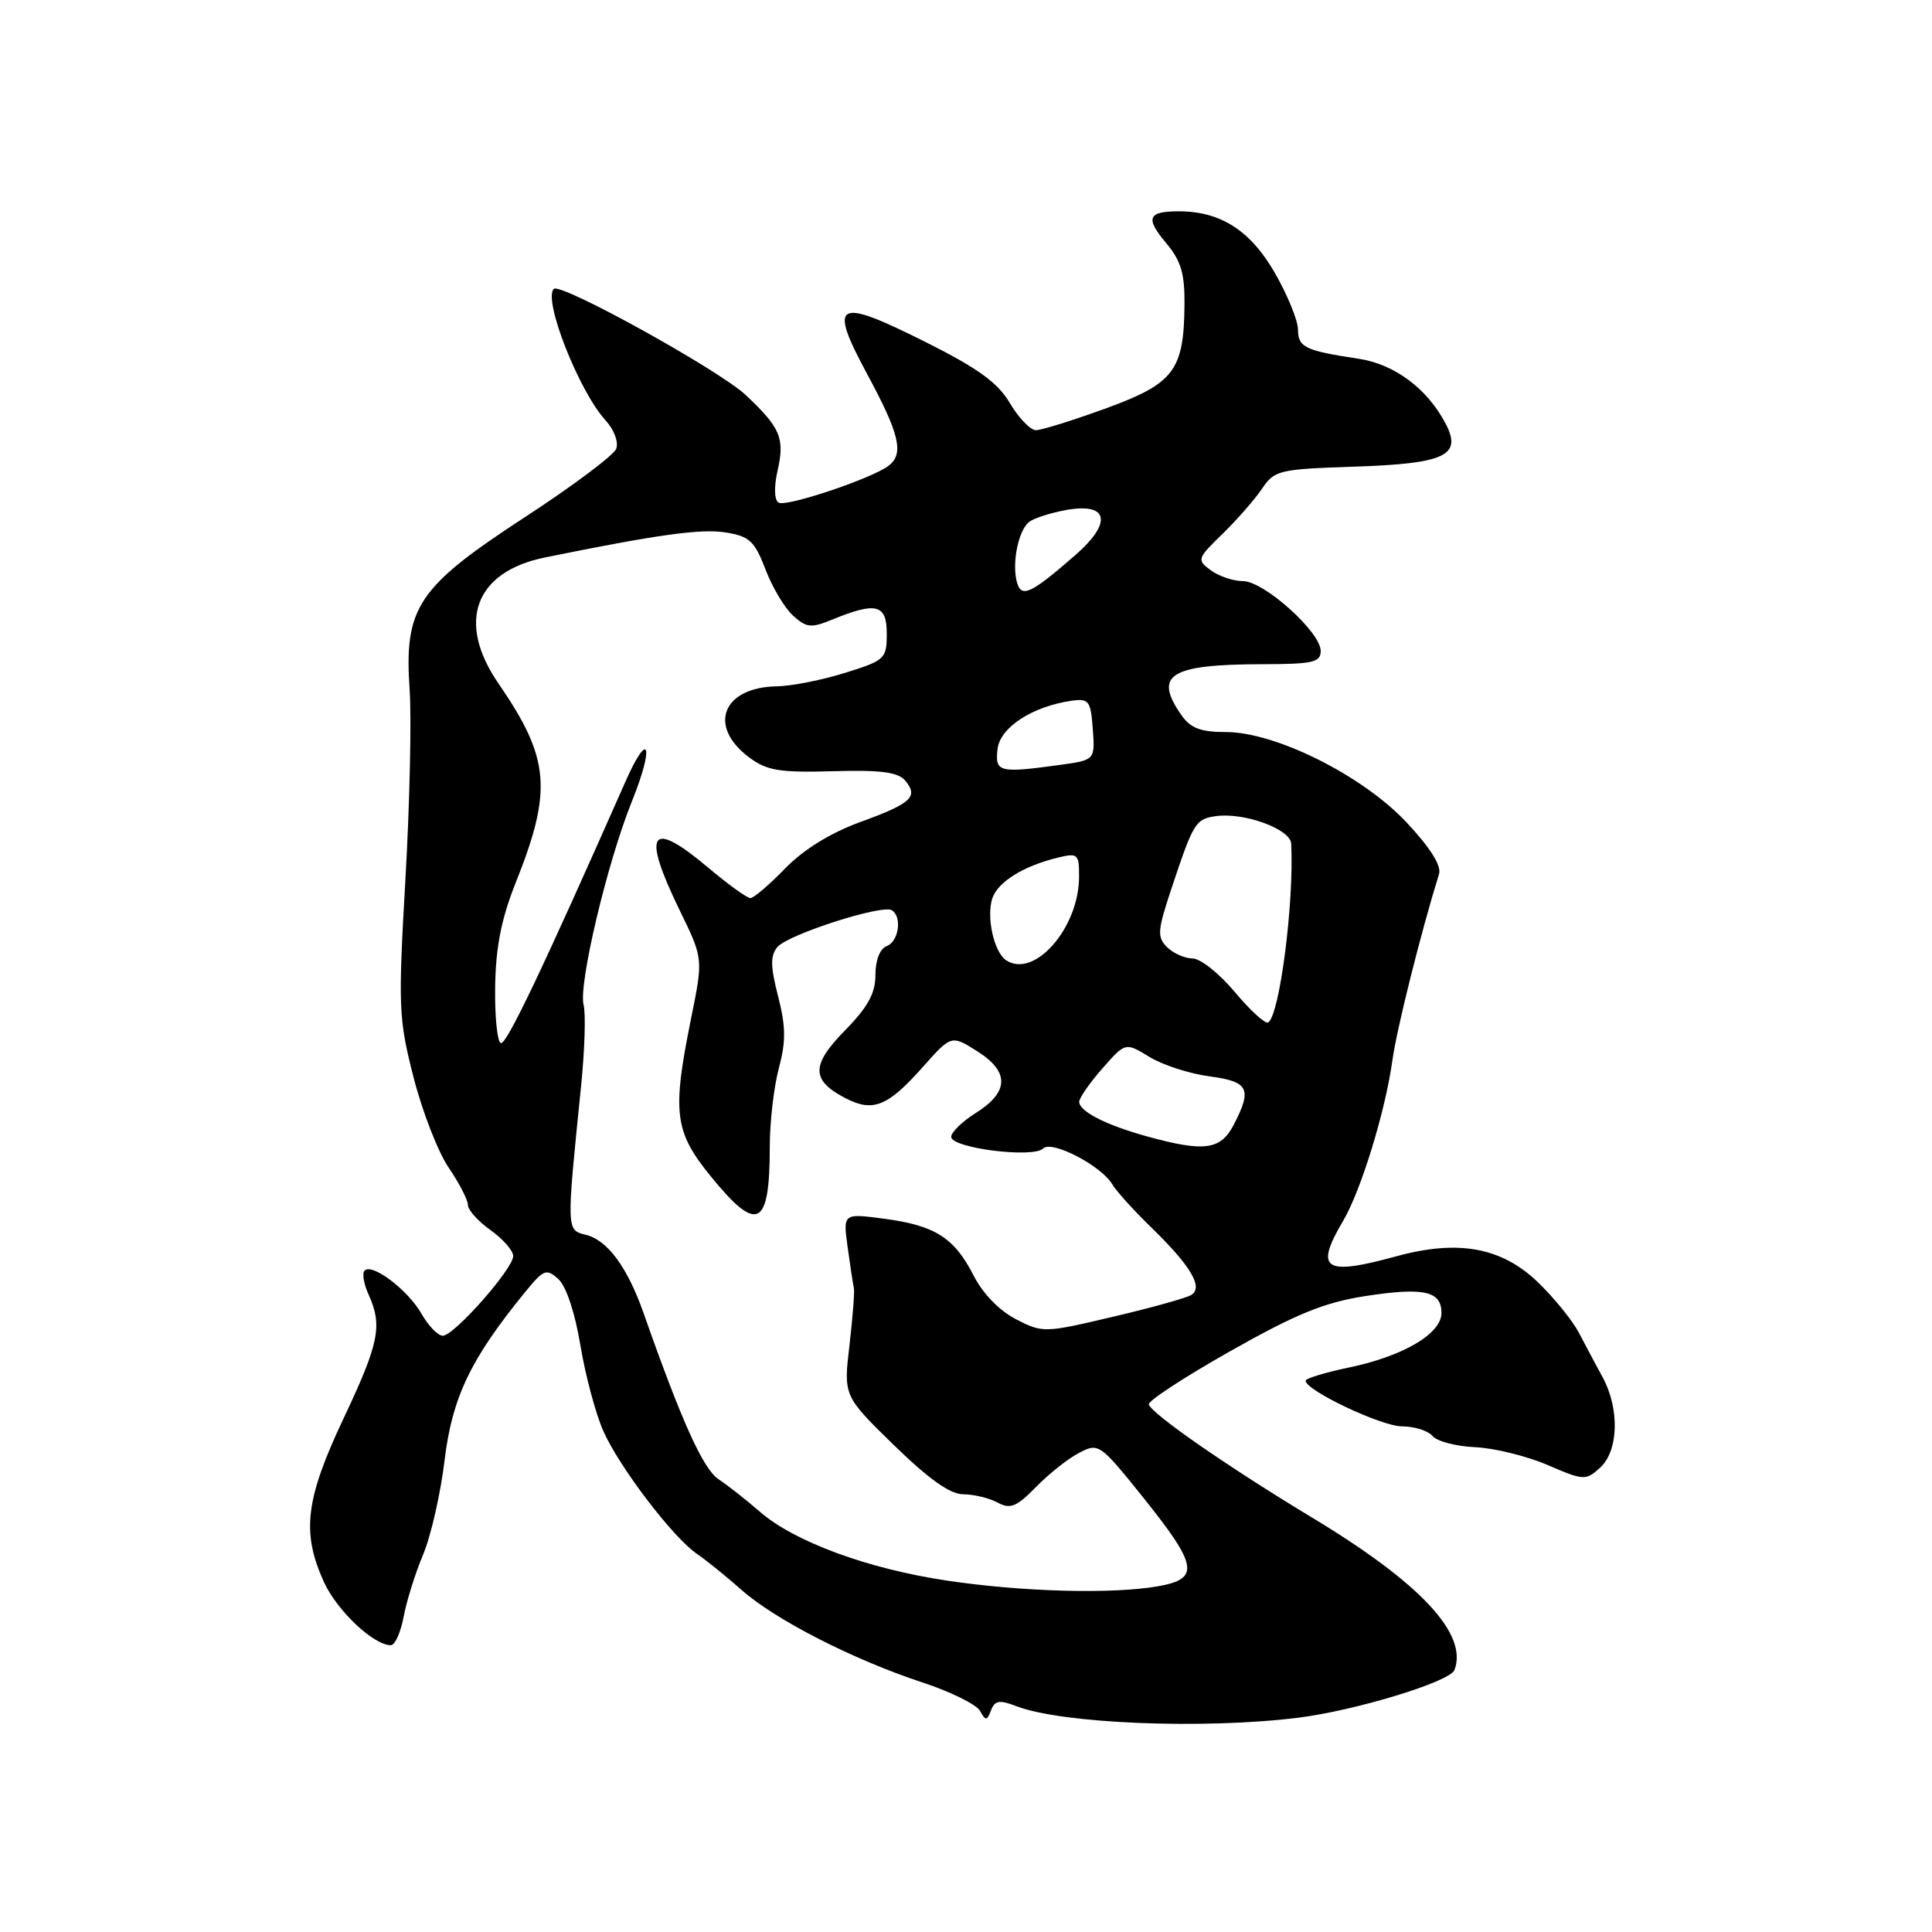 <?xml version="1.0" encoding="UTF-8" standalone="no"?>
<!DOCTYPE svg PUBLIC "-//W3C//DTD SVG 1.1//EN" "http://www.w3.org/Graphics/SVG/1.1/DTD/svg11.dtd" >
<svg xmlns="http://www.w3.org/2000/svg" xmlns:xlink="http://www.w3.org/1999/xlink" version="1.1" viewBox="0 0 256 256">
 <g >
 <path fill="currentColor"
d=" M 172.00 227.61 C 179.61 226.66 192.12 222.85 192.72 221.29 C 194.55 216.53 188.24 209.77 173.91 201.12 C 162.77 194.40 152.68 187.41 152.22 186.10 C 152.06 185.66 156.91 182.49 162.99 179.05 C 171.75 174.10 175.47 172.58 180.89 171.74 C 188.68 170.54 191.00 171.06 191.00 173.98 C 191.00 176.72 185.93 179.71 178.75 181.20 C 175.59 181.86 173.00 182.65 173.00 182.95 C 173.00 184.24 183.05 189.00 185.77 189.00 C 187.41 189.00 189.23 189.58 189.82 190.28 C 190.40 190.98 192.94 191.65 195.46 191.76 C 197.97 191.87 202.29 192.93 205.04 194.11 C 209.86 196.19 210.12 196.20 212.02 194.48 C 214.47 192.26 214.63 186.68 212.36 182.50 C 211.46 180.85 210.05 178.20 209.22 176.61 C 208.39 175.02 205.97 172.02 203.83 169.95 C 199.01 165.28 193.25 164.21 185.00 166.47 C 175.45 169.09 174.16 168.23 177.96 161.79 C 180.35 157.74 183.56 147.27 184.50 140.50 C 185.06 136.40 188.28 123.53 190.68 115.81 C 191.02 114.72 189.51 112.32 186.41 109.01 C 180.58 102.77 169.04 97.00 162.42 97.00 C 159.10 97.00 157.76 96.49 156.56 94.78 C 152.80 89.41 154.98 88.04 167.25 88.01 C 173.96 88.00 175.00 87.77 175.00 86.25 C 175.00 83.75 167.48 77.00 164.70 77.00 C 163.43 77.00 161.51 76.36 160.44 75.57 C 158.56 74.18 158.62 74.02 162.00 70.73 C 163.93 68.85 166.28 66.16 167.23 64.75 C 168.87 62.31 169.48 62.17 179.33 61.84 C 191.49 61.44 193.77 60.38 191.56 56.15 C 189.13 51.49 184.78 48.25 180.00 47.53 C 172.94 46.47 172.00 46.02 171.99 43.68 C 171.99 42.48 170.61 39.10 168.93 36.17 C 165.70 30.55 161.74 28.00 156.20 28.00 C 152.08 28.00 151.73 28.89 154.53 32.22 C 156.48 34.54 156.99 36.24 156.95 40.33 C 156.88 49.10 155.58 50.81 146.54 54.11 C 142.18 55.70 138.01 57.00 137.27 57.00 C 136.54 57.00 134.99 55.40 133.83 53.44 C 132.23 50.72 129.63 48.83 122.76 45.38 C 110.75 39.35 109.70 39.91 114.91 49.58 C 119.21 57.54 119.81 60.13 117.75 61.71 C 115.55 63.40 104.16 67.22 103.17 66.60 C 102.59 66.25 102.54 64.55 103.04 62.32 C 104.00 58.06 103.42 56.68 98.83 52.36 C 95.32 49.05 74.26 37.40 73.38 38.28 C 71.94 39.73 76.71 51.83 80.24 55.70 C 81.37 56.93 81.99 58.58 81.65 59.47 C 81.32 60.33 75.87 64.41 69.53 68.54 C 55.31 77.82 53.53 80.48 54.28 91.41 C 54.54 95.31 54.29 106.60 53.72 116.50 C 52.75 133.43 52.81 134.99 54.79 142.72 C 55.94 147.24 58.04 152.64 59.44 154.70 C 60.85 156.77 62.00 159.00 62.00 159.66 C 62.00 160.32 63.35 161.83 65.00 163.00 C 66.65 164.17 68.00 165.72 68.00 166.43 C 68.00 168.13 60.16 177.00 58.67 176.99 C 58.02 176.99 56.76 175.68 55.85 174.08 C 54.05 170.93 49.33 167.34 48.31 168.36 C 47.96 168.71 48.20 170.14 48.84 171.54 C 50.71 175.66 50.24 177.97 45.50 188.00 C 40.47 198.65 39.94 203.06 42.91 209.60 C 44.63 213.40 49.50 218.00 51.79 218.00 C 52.33 218.00 53.09 216.31 53.48 214.25 C 53.86 212.19 55.02 208.47 56.06 206.00 C 57.10 203.53 58.39 197.87 58.92 193.42 C 59.93 185.13 62.37 180.04 69.58 171.21 C 72.04 168.19 72.40 168.05 73.99 169.49 C 75.02 170.42 76.19 173.95 76.90 178.23 C 77.55 182.18 78.92 187.30 79.94 189.61 C 82.07 194.42 89.21 203.78 92.37 205.91 C 93.54 206.71 96.18 208.84 98.23 210.65 C 102.71 214.63 113.04 219.91 122.25 222.94 C 125.95 224.16 129.38 225.85 129.85 226.69 C 130.61 228.05 130.77 228.04 131.32 226.62 C 131.82 225.31 132.43 225.21 134.71 226.09 C 140.73 228.40 159.47 229.16 172.00 227.61 Z  M 125.50 209.44 C 115.03 207.89 105.23 204.28 100.67 200.30 C 98.90 198.76 96.44 196.82 95.20 196.00 C 93.16 194.63 90.31 188.32 85.28 174.00 C 83.15 167.94 80.51 164.34 77.66 163.63 C 75.03 162.97 75.04 163.19 77.00 143.87 C 77.48 139.12 77.63 134.30 77.33 133.15 C 76.63 130.46 80.46 114.29 83.72 106.21 C 86.73 98.75 85.99 96.51 82.86 103.60 C 71.99 128.21 67.11 138.46 66.37 138.22 C 65.89 138.07 65.55 134.69 65.61 130.72 C 65.69 125.48 66.44 121.71 68.32 117.00 C 73.23 104.70 72.87 100.49 66.06 90.58 C 60.45 82.43 62.90 75.77 72.20 73.87 C 87.17 70.82 92.92 70.03 96.14 70.55 C 99.31 71.06 99.99 71.69 101.43 75.45 C 102.33 77.82 103.98 80.58 105.09 81.58 C 106.86 83.19 107.48 83.25 110.30 82.09 C 116.12 79.71 117.50 80.07 117.50 83.96 C 117.50 87.29 117.28 87.50 112.00 89.15 C 108.97 90.10 104.90 90.91 102.94 90.94 C 95.74 91.06 93.72 96.23 99.27 100.36 C 101.63 102.12 103.30 102.39 110.38 102.19 C 116.73 102.01 119.01 102.31 119.95 103.44 C 121.73 105.58 120.78 106.45 113.95 108.94 C 110.03 110.37 106.47 112.57 104.03 115.08 C 101.94 117.24 99.87 119.00 99.43 119.00 C 98.99 119.00 96.49 117.20 93.88 115.00 C 86.12 108.45 84.97 110.17 90.09 120.68 C 93.18 127.02 93.18 127.02 91.59 134.86 C 89.04 147.45 89.34 149.92 94.18 155.87 C 100.37 163.48 102.00 162.66 102.00 151.93 C 102.00 148.69 102.54 144.01 103.20 141.55 C 104.15 138.00 104.13 136.02 103.10 132.01 C 102.08 128.04 102.06 126.63 103.01 125.49 C 104.37 123.84 116.89 119.81 118.17 120.61 C 119.56 121.46 119.10 124.75 117.50 125.36 C 116.59 125.71 116.00 127.22 116.00 129.18 C 116.00 131.62 115.00 133.44 111.96 136.54 C 107.44 141.15 107.46 143.15 112.06 145.53 C 115.68 147.40 117.64 146.61 122.28 141.38 C 126.06 137.13 126.06 137.13 129.51 139.31 C 133.79 142.02 133.72 144.70 129.29 147.48 C 127.52 148.59 126.06 150.01 126.04 150.63 C 125.99 152.12 136.89 153.51 138.22 152.18 C 139.36 151.04 145.95 154.47 147.40 156.95 C 147.89 157.80 150.21 160.37 152.56 162.65 C 157.79 167.74 159.48 170.59 157.85 171.59 C 157.21 171.99 152.54 173.29 147.46 174.48 C 138.40 176.62 138.16 176.63 134.63 174.81 C 132.43 173.68 130.23 171.42 129.00 169.00 C 126.44 163.99 123.88 162.37 117.10 161.48 C 111.70 160.77 111.70 160.77 112.32 165.29 C 112.66 167.77 113.03 170.19 113.14 170.65 C 113.26 171.12 112.99 174.53 112.56 178.24 C 111.77 184.97 111.77 184.97 118.45 191.49 C 123.07 195.99 125.90 198.00 127.63 198.00 C 129.00 198.00 131.05 198.49 132.17 199.09 C 133.88 200.01 134.68 199.68 137.29 197.02 C 138.99 195.28 141.56 193.24 143.01 192.50 C 145.58 191.16 145.76 191.29 151.57 198.54 C 158.71 207.46 159.00 209.20 153.50 210.18 C 147.44 211.25 135.54 210.94 125.50 209.44 Z  M 151.99 150.58 C 146.56 149.08 143.00 147.26 143.00 146.00 C 143.00 145.49 144.38 143.50 146.06 141.59 C 149.12 138.10 149.12 138.10 152.31 140.05 C 154.06 141.12 157.64 142.28 160.25 142.62 C 165.48 143.32 165.95 144.26 163.47 149.05 C 161.75 152.38 159.57 152.67 151.99 150.58 Z  M 163.62 131.45 C 161.58 129.00 159.05 127.00 158.02 127.00 C 156.99 127.00 155.47 126.32 154.64 125.50 C 153.30 124.16 153.37 123.31 155.22 117.75 C 158.13 109.00 158.41 108.54 161.06 108.15 C 164.80 107.60 170.99 109.84 171.09 111.79 C 171.49 119.53 169.56 134.54 168.04 135.48 C 167.66 135.71 165.67 133.90 163.62 131.45 Z  M 133.33 127.25 C 131.72 126.19 130.68 121.59 131.48 119.06 C 132.18 116.87 135.63 114.73 140.25 113.62 C 142.83 113.00 143.00 113.17 142.98 116.23 C 142.95 122.97 137.06 129.69 133.33 127.25 Z  M 132.18 99.25 C 132.51 96.38 136.80 93.59 142.02 92.85 C 144.28 92.53 144.53 92.87 144.80 96.61 C 145.10 100.71 145.10 100.71 140.41 101.36 C 132.36 102.46 131.83 102.33 132.18 99.25 Z  M 134.73 77.08 C 134.07 74.56 134.95 70.27 136.36 69.16 C 136.99 68.67 139.19 67.96 141.26 67.58 C 146.93 66.56 147.44 69.26 142.40 73.63 C 136.51 78.75 135.31 79.29 134.73 77.08 Z "/>
</g>
</svg>